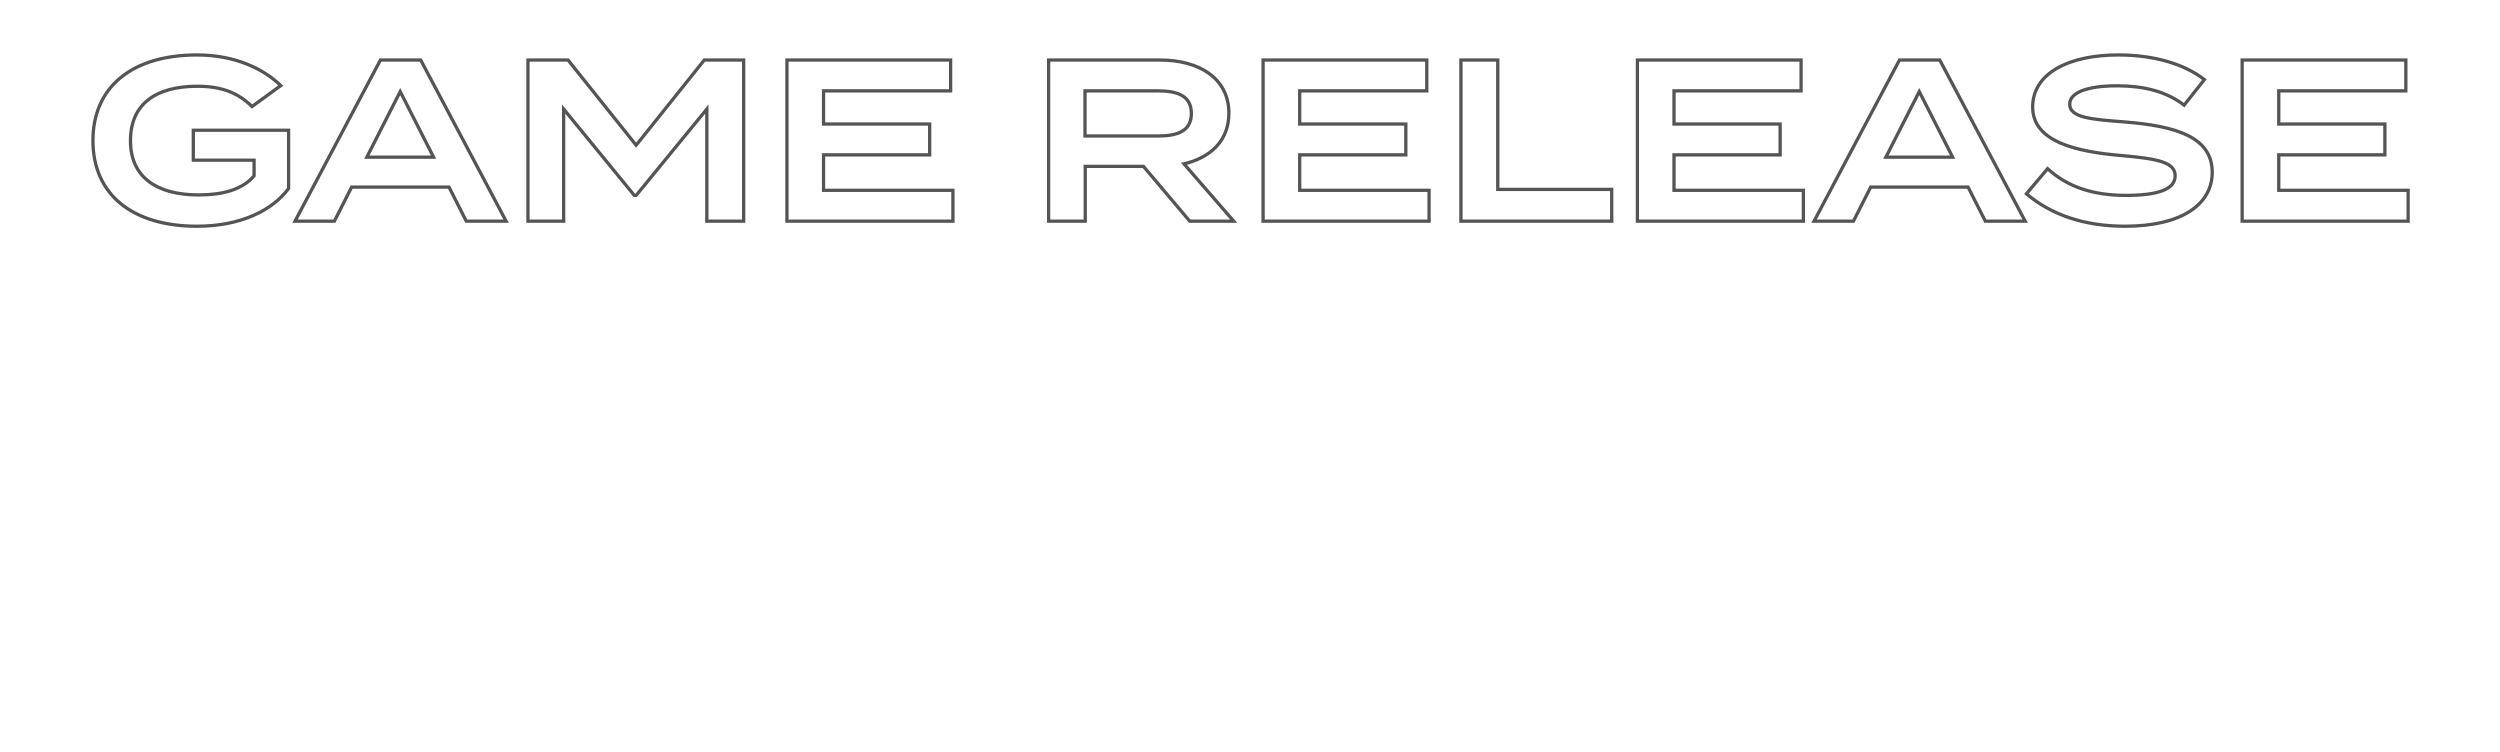 <svg width="1520" height="457" viewBox="0 0 1520 457" fill="none" xmlns="http://www.w3.org/2000/svg">

<g style="mix-blend-mode:exclusion" filter="url(#filter0_b_98_2)">
<path d="M175.474 79.182H117.527V97.378H154.479V106.895C147.48 115.293 135.443 118.513 120.747 118.513C94.713 118.513 79.317 107.315 79.317 85.481C79.317 63.646 94.293 52.449 119.907 52.449C134.743 52.449 144.681 56.368 153.219 64.766L170.715 52.029C160.917 42.511 143.841 33.413 119.767 33.413C80.436 33.413 56.502 52.728 56.502 85.481C56.502 118.233 80.436 137.548 119.767 137.548C146.361 137.548 165.676 127.89 175.474 114.594V79.182ZM283.5 134.469H307.714L255.787 36.492H231.293L179.365 134.469H203.299L213.797 113.754H273.003L283.5 134.469ZM223.035 95.558L243.33 55.668L263.625 95.558H223.035ZM428.214 36.492L386.784 88.28L345.354 36.492H321V134.469H342.695V66.305L385.665 118.793H386.784L429.754 66.305V134.469H452.149V36.492H428.214ZM500.717 115.713V94.159H565.241V75.403H500.717V55.248H577.978V36.492H478.462V134.469H579.378V115.713H500.717ZM750.097 134.469L719.865 99.617C736.101 95.838 747.158 85.481 747.158 68.825C747.158 47.55 729.102 36.492 705.168 36.492H637.564V134.469H659.819V101.157H695.231L723.364 134.469H750.097ZM659.679 82.681V55.248H703.908C715.666 55.248 724.344 58.047 724.344 68.965C724.344 79.882 715.666 82.681 703.908 82.681H659.679ZM790.217 115.713V94.159H854.742V75.403H790.217V55.248H867.479V36.492H767.963V134.469H868.878V115.713H790.217ZM910.641 115.153V36.492H888.246V134.469H979.924V115.153H910.641ZM1017.8 115.713V94.159H1082.32V75.403H1017.8V55.248H1095.06V36.492H995.545V134.469H1096.46V115.713H1017.8ZM1207.09 134.469H1231.3L1179.37 36.492H1154.88L1102.95 134.469H1126.89L1137.38 113.754H1196.59L1207.09 134.469ZM1146.62 95.558L1166.92 55.668L1187.21 95.558H1146.62ZM1291.84 74.143C1272.38 72.604 1258.39 71.764 1258.39 63.366C1258.39 54.408 1274.62 52.029 1287.92 52.169C1303.88 52.309 1317.17 55.668 1327.95 63.926L1340.27 48.389C1327.81 38.732 1309.34 33.413 1287.92 33.413C1257.69 33.413 1235.85 44.61 1235.85 65.046C1235.85 86.04 1261.89 92.199 1289.88 94.578C1312.41 96.538 1322.49 98.777 1322.49 106.895C1322.49 115.013 1312.41 118.793 1292.54 118.793C1272.52 118.793 1256.99 113.614 1244.95 102.556L1232.07 117.813C1247.05 130.55 1267.21 137.548 1291.98 137.548C1326.69 137.548 1345.03 124.111 1345.03 104.796C1345.03 83.241 1323.05 76.663 1291.84 74.143ZM1385.48 115.713V94.159H1450.01V75.403H1385.48V55.248H1462.75V36.492H1363.23V134.469H1464.15V115.713H1385.48Z" fill="white" fill-opacity="0.08"/>
<path d="M175.474 79.182H176.473V78.182H175.474V79.182ZM117.527 79.182V78.182H116.528V79.182H117.527ZM117.527 97.378H116.528V98.377H117.527V97.378ZM154.479 97.378H155.478V96.378H154.479V97.378ZM154.479 106.895L155.247 107.535L155.478 107.257V106.895H154.479ZM153.219 64.766L152.518 65.478L153.122 66.073L153.807 65.574L153.219 64.766ZM170.715 52.029L171.303 52.837L172.263 52.138L171.411 51.312L170.715 52.029ZM175.474 114.594L176.278 115.187L176.473 114.922V114.594H175.474ZM175.474 78.182H117.527V80.182H175.474V78.182ZM116.528 79.182V97.378H118.527V79.182H116.528ZM117.527 98.377H154.479V96.378H117.527V98.377ZM153.479 97.378V106.895H155.478V97.378H153.479ZM153.711 106.255C147.004 114.304 135.354 117.513 120.747 117.513V119.512C135.533 119.512 147.957 116.283 155.247 107.535L153.711 106.255ZM120.747 117.513C107.853 117.513 97.746 114.737 90.883 109.396C84.06 104.085 80.317 96.14 80.317 85.481H78.317C78.317 96.656 82.271 105.227 89.655 110.974C96.999 116.69 107.607 119.512 120.747 119.512V117.513ZM80.317 85.481C80.317 74.812 83.962 66.865 90.629 61.559C97.333 56.223 107.226 53.448 119.907 53.448V51.449C106.974 51.449 96.572 54.273 89.384 59.994C82.159 65.745 78.317 74.315 78.317 85.481H80.317ZM119.907 53.448C134.525 53.448 144.196 57.293 152.518 65.478L153.92 64.053C145.166 55.442 134.962 51.449 119.907 51.449V53.448ZM153.807 65.574L171.303 52.837L170.126 51.22L152.63 63.957L153.807 65.574ZM171.411 51.312C161.429 41.614 144.103 32.413 119.767 32.413V34.413C143.579 34.413 160.406 43.408 170.018 52.746L171.411 51.312ZM119.767 32.413C99.951 32.413 83.884 37.278 72.752 46.391C61.595 55.525 55.502 68.84 55.502 85.481H57.502C57.502 69.369 63.377 56.65 74.019 47.938C84.687 39.206 100.253 34.413 119.767 34.413V32.413ZM55.502 85.481C55.502 102.121 61.595 115.436 72.752 124.57C83.884 133.683 99.951 138.548 119.767 138.548V136.548C100.253 136.548 84.687 131.756 74.019 123.023C63.377 114.311 57.502 101.592 57.502 85.481H55.502ZM119.767 138.548C146.587 138.548 166.244 128.805 176.278 115.187L174.669 114C165.108 126.976 146.134 136.548 119.767 136.548V138.548ZM176.473 114.594V79.182H174.474V114.594H176.473ZM283.5 134.469L282.608 134.921L282.886 135.469H283.5V134.469ZM307.714 134.469V135.469H309.376L308.598 134.001L307.714 134.469ZM255.787 36.492L256.67 36.024L256.388 35.493H255.787V36.492ZM231.293 36.492V35.493H230.691L230.409 36.024L231.293 36.492ZM179.365 134.469L178.482 134.001L177.704 135.469H179.365V134.469ZM203.299 134.469V135.469H203.914L204.191 134.921L203.299 134.469ZM213.797 113.754V112.754H213.183L212.905 113.302L213.797 113.754ZM273.003 113.754L273.894 113.302L273.617 112.754H273.003V113.754ZM223.035 95.558L222.144 95.105L221.404 96.558H223.035V95.558ZM243.33 55.668L244.221 55.214L243.33 53.463L242.439 55.214L243.33 55.668ZM263.625 95.558V96.558H265.255L264.516 95.105L263.625 95.558ZM283.5 135.469H307.714V133.469H283.5V135.469ZM308.598 134.001L256.67 36.024L254.903 36.961L306.831 134.937L308.598 134.001ZM255.787 35.493H231.293V37.492H255.787V35.493ZM230.409 36.024L178.482 134.001L180.249 134.937L232.176 36.961L230.409 36.024ZM179.365 135.469H203.299V133.469H179.365V135.469ZM204.191 134.921L214.689 114.206L212.905 113.302L202.408 134.017L204.191 134.921ZM213.797 114.754H273.003V112.754H213.797V114.754ZM272.111 114.206L282.608 134.921L284.392 134.017L273.894 113.302L272.111 114.206ZM223.926 96.011L244.221 56.121L242.439 55.214L222.144 95.105L223.926 96.011ZM242.439 56.121L262.734 96.011L264.516 95.105L244.221 55.214L242.439 56.121ZM263.625 94.558H223.035V96.558H263.625V94.558ZM428.214 36.492V35.493H427.734L427.434 35.868L428.214 36.492ZM386.784 88.28L386.004 88.904L386.784 89.88L387.565 88.904L386.784 88.28ZM345.354 36.492L346.135 35.868L345.835 35.493H345.354V36.492ZM321 36.492V35.493H320V36.492H321ZM321 134.469H320V135.469H321V134.469ZM342.695 134.469V135.469H343.695V134.469H342.695ZM342.695 66.305L343.469 65.672L341.695 63.506V66.305H342.695ZM385.665 118.793L384.891 119.426L385.191 119.792H385.665V118.793ZM386.784 118.793V119.792H387.258L387.558 119.426L386.784 118.793ZM429.754 66.305H430.754V63.506L428.98 65.672L429.754 66.305ZM429.754 134.469H428.754V135.469H429.754V134.469ZM452.149 134.469V135.469H453.148V134.469H452.149ZM452.149 36.492H453.148V35.493H452.149V36.492ZM427.434 35.868L386.004 87.655L387.565 88.904L428.995 37.117L427.434 35.868ZM387.565 87.655L346.135 35.868L344.574 37.117L386.004 88.904L387.565 87.655ZM345.354 35.493H321V37.492H345.354V35.493ZM320 36.492V134.469H322V36.492H320ZM321 135.469H342.695V133.469H321V135.469ZM343.695 134.469V66.305H341.695V134.469H343.695ZM341.921 66.939L384.891 119.426L386.438 118.159L343.469 65.672L341.921 66.939ZM385.665 119.792H386.784V117.793H385.665V119.792ZM387.558 119.426L430.528 66.939L428.98 65.672L386.011 118.159L387.558 119.426ZM428.754 66.305V134.469H430.754V66.305H428.754ZM429.754 135.469H452.149V133.469H429.754V135.469ZM453.148 134.469V36.492H451.149V134.469H453.148ZM452.149 35.493H428.214V37.492H452.149V35.493ZM500.717 115.713H499.717V116.713H500.717V115.713ZM500.717 94.159V93.159H499.717V94.159H500.717ZM565.241 94.159V95.158H566.241V94.159H565.241ZM565.241 75.403H566.241V74.403H565.241V75.403ZM500.717 75.403H499.717V76.403H500.717V75.403ZM500.717 55.248V54.248H499.717V55.248H500.717ZM577.978 55.248V56.248H578.978V55.248H577.978ZM577.978 36.492H578.978V35.493H577.978V36.492ZM478.462 36.492V35.493H477.462V36.492H478.462ZM478.462 134.469H477.462V135.469H478.462V134.469ZM579.378 134.469V135.469H580.378V134.469H579.378ZM579.378 115.713H580.378V114.714H579.378V115.713ZM501.717 115.713V94.159H499.717V115.713H501.717ZM500.717 95.158H565.241V93.159H500.717V95.158ZM566.241 94.159V75.403H564.242V94.159H566.241ZM565.241 74.403H500.717V76.403H565.241V74.403ZM501.717 75.403V55.248H499.717V75.403H501.717ZM500.717 56.248H577.978V54.248H500.717V56.248ZM578.978 55.248V36.492H576.978V55.248H578.978ZM577.978 35.493H478.462V37.492H577.978V35.493ZM477.462 36.492V134.469H479.462V36.492H477.462ZM478.462 135.469H579.378V133.469H478.462V135.469ZM580.378 134.469V115.713H578.378V134.469H580.378ZM579.378 114.714H500.717V116.713H579.378V114.714ZM750.097 134.469V135.469H752.288L750.852 133.814L750.097 134.469ZM719.865 99.617L719.638 98.643L718.023 99.019L719.109 100.272L719.865 99.617ZM637.564 36.492V35.493H636.565V36.492H637.564ZM637.564 134.469H636.565V135.469H637.564V134.469ZM659.819 134.469V135.469H660.819V134.469H659.819ZM659.819 101.157V100.157H658.819V101.157H659.819ZM695.231 101.157L695.994 100.512L695.695 100.157H695.231V101.157ZM723.364 134.469L722.6 135.114L722.899 135.469H723.364V134.469ZM659.679 82.681H658.679V83.681H659.679V82.681ZM659.679 55.248V54.248H658.679V55.248H659.679ZM750.852 133.814L720.62 98.962L719.109 100.272L749.342 135.124L750.852 133.814ZM720.091 100.591C728.35 98.668 735.369 95.055 740.331 89.731C745.307 84.392 748.158 77.391 748.158 68.825H746.158C746.158 76.914 743.48 83.419 738.868 88.368C734.243 93.332 727.615 96.787 719.638 98.643L720.091 100.591ZM748.158 68.825C748.158 57.864 743.488 49.48 735.724 43.87C727.997 38.286 717.272 35.493 705.168 35.493V37.492C716.998 37.492 727.269 40.227 734.553 45.491C741.8 50.728 746.158 58.51 746.158 68.825H748.158ZM705.168 35.493H637.564V37.492H705.168V35.493ZM636.565 36.492V134.469H638.564V36.492H636.565ZM637.564 135.469H659.819V133.469H637.564V135.469ZM660.819 134.469V101.157H658.819V134.469H660.819ZM659.819 102.157H695.231V100.157H659.819V102.157ZM694.467 101.802L722.6 135.114L724.128 133.824L695.994 100.512L694.467 101.802ZM723.364 135.469H750.097V133.469H723.364V135.469ZM660.679 82.681V55.248H658.679V82.681H660.679ZM659.679 56.248H703.908V54.248H659.679V56.248ZM703.908 56.248C709.749 56.248 714.638 56.951 718.042 58.882C719.723 59.836 721.033 61.084 721.93 62.7C722.829 64.321 723.344 66.368 723.344 68.965H725.343C725.343 66.102 724.774 63.706 723.678 61.731C722.58 59.752 720.986 58.253 719.028 57.143C715.154 54.945 709.825 54.248 703.908 54.248V56.248ZM723.344 68.965C723.344 71.561 722.829 73.608 721.93 75.229C721.033 76.845 719.723 78.093 718.042 79.047C714.638 80.978 709.749 81.681 703.908 81.681V83.681C709.825 83.681 715.154 82.984 719.028 80.787C720.986 79.676 722.58 78.178 723.678 76.198C724.774 74.224 725.343 71.827 725.343 68.965H723.344ZM703.908 81.681H659.679V83.681H703.908V81.681ZM790.217 115.713H789.218V116.713H790.217V115.713ZM790.217 94.159V93.159H789.218V94.159H790.217ZM854.742 94.159V95.158H855.742V94.159H854.742ZM854.742 75.403H855.742V74.403H854.742V75.403ZM790.217 75.403H789.218V76.403H790.217V75.403ZM790.217 55.248V54.248H789.218V55.248H790.217ZM867.479 55.248V56.248H868.478V55.248H867.479ZM867.479 36.492H868.478V35.493H867.479V36.492ZM767.963 36.492V35.493H766.963V36.492H767.963ZM767.963 134.469H766.963V135.469H767.963V134.469ZM868.878 134.469V135.469H869.878V134.469H868.878ZM868.878 115.713H869.878V114.714H868.878V115.713ZM791.217 115.713V94.159H789.218V115.713H791.217ZM790.217 95.158H854.742V93.159H790.217V95.158ZM855.742 94.159V75.403H853.742V94.159H855.742ZM854.742 74.403H790.217V76.403H854.742V74.403ZM791.217 75.403V55.248H789.218V75.403H791.217ZM790.217 56.248H867.479V54.248H790.217V56.248ZM868.478 55.248V36.492H866.479V55.248H868.478ZM867.479 35.493H767.963V37.492H867.479V35.493ZM766.963 36.492V134.469H768.962V36.492H766.963ZM767.963 135.469H868.878V133.469H767.963V135.469ZM869.878 134.469V115.713H867.879V134.469H869.878ZM868.878 114.714H790.217V116.713H868.878V114.714ZM910.641 115.153H909.641V116.153H910.641V115.153ZM910.641 36.492H911.641V35.493H910.641V36.492ZM888.246 36.492V35.493H887.246V36.492H888.246ZM888.246 134.469H887.246V135.469H888.246V134.469ZM979.924 134.469V135.469H980.924V134.469H979.924ZM979.924 115.153H980.924V114.154H979.924V115.153ZM911.641 115.153V36.492H909.641V115.153H911.641ZM910.641 35.493H888.246V37.492H910.641V35.493ZM887.246 36.492V134.469H889.246V36.492H887.246ZM888.246 135.469H979.924V133.469H888.246V135.469ZM980.924 134.469V115.153H978.924V134.469H980.924ZM979.924 114.154H910.641V116.153H979.924V114.154ZM1017.8 115.713H1016.8V116.713H1017.8V115.713ZM1017.8 94.159V93.159H1016.8V94.159H1017.8ZM1082.32 94.159V95.158H1083.32V94.159H1082.32ZM1082.32 75.403H1083.32V74.403H1082.32V75.403ZM1017.8 75.403H1016.8V76.403H1017.8V75.403ZM1017.8 55.248V54.248H1016.8V55.248H1017.8ZM1095.06 55.248V56.248H1096.06V55.248H1095.06ZM1095.06 36.492H1096.06V35.493H1095.06V36.492ZM995.544 36.492V35.493H994.545V36.492H995.544ZM995.544 134.469H994.545V135.469H995.544V134.469ZM1096.46 134.469V135.469H1097.46V134.469H1096.46ZM1096.46 115.713H1097.46V114.714H1096.46V115.713ZM1018.8 115.713V94.159H1016.8V115.713H1018.8ZM1017.8 95.158H1082.32V93.159H1017.8V95.158ZM1083.32 94.159V75.403H1081.32V94.159H1083.32ZM1082.32 74.403H1017.8V76.403H1082.32V74.403ZM1018.8 75.403V55.248H1016.8V75.403H1018.8ZM1017.8 56.248H1095.06V54.248H1017.8V56.248ZM1096.06 55.248V36.492H1094.06V55.248H1096.06ZM1095.06 35.493H995.544V37.492H1095.06V35.493ZM994.545 36.492V134.469H996.544V36.492H994.545ZM995.544 135.469H1096.46V133.469H995.544V135.469ZM1097.46 134.469V115.713H1095.46V134.469H1097.46ZM1096.46 114.714H1017.8V116.713H1096.46V114.714ZM1207.09 134.469L1206.19 134.921L1206.47 135.469H1207.09V134.469ZM1231.3 134.469V135.469H1232.96L1232.18 134.001L1231.3 134.469ZM1179.37 36.492L1180.26 36.024L1179.97 35.493H1179.37V36.492ZM1154.88 36.492V35.493H1154.28L1154 36.024L1154.88 36.492ZM1102.95 134.469L1102.07 134.001L1101.29 135.469H1102.95V134.469ZM1126.89 134.469V135.469H1127.5L1127.78 134.921L1126.89 134.469ZM1137.38 113.754V112.754H1136.77L1136.49 113.302L1137.38 113.754ZM1196.59 113.754L1197.48 113.302L1197.2 112.754H1196.59V113.754ZM1146.62 95.558L1145.73 95.105L1144.99 96.558H1146.62V95.558ZM1166.92 55.668L1167.81 55.214L1166.92 53.463L1166.02 55.214L1166.92 55.668ZM1187.21 95.558V96.558H1188.84L1188.1 95.105L1187.21 95.558ZM1207.09 135.469H1231.3V133.469H1207.09V135.469ZM1232.18 134.001L1180.26 36.024L1178.49 36.961L1230.42 134.937L1232.18 134.001ZM1179.37 35.493H1154.88V37.492H1179.37V35.493ZM1154 36.024L1102.07 134.001L1103.83 134.937L1155.76 36.961L1154 36.024ZM1102.95 135.469H1126.89V133.469H1102.95V135.469ZM1127.78 134.921L1138.27 114.206L1136.49 113.302L1125.99 134.017L1127.78 134.921ZM1137.38 114.754H1196.59V112.754H1137.38V114.754ZM1195.7 114.206L1206.19 134.921L1207.98 134.017L1197.48 113.302L1195.7 114.206ZM1147.51 96.011L1167.81 56.121L1166.02 55.214L1145.73 95.105L1147.51 96.011ZM1166.02 56.121L1186.32 96.011L1188.1 95.105L1167.81 55.214L1166.02 56.121ZM1187.21 94.558H1146.62V96.558H1187.21V94.558ZM1291.84 74.143L1291.92 73.147L1291.92 73.147L1291.84 74.143ZM1287.92 52.169L1287.91 53.168L1287.91 53.168L1287.92 52.169ZM1327.95 63.926L1327.34 64.719L1328.12 65.317L1328.73 64.547L1327.95 63.926ZM1340.27 48.389L1341.05 49.011L1341.68 48.219L1340.88 47.599L1340.27 48.389ZM1289.88 94.578L1289.97 93.582L1289.96 93.582L1289.88 94.578ZM1244.95 102.556L1245.63 101.82L1244.86 101.115L1244.19 101.912L1244.95 102.556ZM1232.07 117.813L1231.31 117.168L1230.67 117.929L1231.43 118.574L1232.07 117.813ZM1291.92 73.147C1282.15 72.373 1273.89 71.783 1268.06 70.355C1265.14 69.642 1262.95 68.744 1261.5 67.593C1260.1 66.481 1259.39 65.132 1259.39 63.366H1257.39C1257.39 65.799 1258.43 67.704 1260.26 69.159C1262.04 70.576 1264.56 71.559 1267.58 72.297C1273.61 73.774 1282.08 74.374 1291.76 75.14L1291.92 73.147ZM1259.39 63.366C1259.39 61.474 1260.23 59.907 1261.78 58.577C1263.36 57.225 1265.66 56.143 1268.45 55.314C1274.03 53.658 1281.3 53.099 1287.91 53.168L1287.93 51.169C1281.24 51.099 1273.74 51.659 1267.88 53.397C1264.96 54.265 1262.36 55.449 1260.48 57.058C1258.58 58.689 1257.39 60.778 1257.39 63.366H1259.39ZM1287.91 53.168C1303.74 53.307 1316.79 56.636 1327.34 64.719L1328.56 63.132C1317.55 54.699 1304.02 51.31 1287.93 51.169L1287.91 53.168ZM1328.73 64.547L1341.05 49.011L1339.48 47.768L1327.17 63.305L1328.73 64.547ZM1340.88 47.599C1328.2 37.765 1309.48 32.413 1287.92 32.413V34.413C1309.19 34.413 1327.43 39.698 1339.66 49.18L1340.88 47.599ZM1287.92 32.413C1272.7 32.413 1259.49 35.229 1250.05 40.701C1240.57 46.195 1234.85 54.401 1234.85 65.046H1236.85C1236.85 55.255 1242.06 47.645 1251.05 42.431C1260.08 37.196 1272.91 34.413 1287.92 34.413V32.413ZM1234.85 65.046C1234.85 70.52 1236.56 75.064 1239.58 78.81C1242.59 82.539 1246.87 85.435 1251.96 87.706C1262.13 92.24 1275.78 94.383 1289.8 95.575L1289.96 93.582C1275.98 92.394 1262.62 90.268 1252.78 85.88C1247.86 83.689 1243.88 80.96 1241.14 77.555C1238.4 74.168 1236.85 70.068 1236.85 65.046H1234.85ZM1289.79 95.574C1301.08 96.556 1309.11 97.6 1314.31 99.374C1316.91 100.258 1318.7 101.292 1319.84 102.506C1320.95 103.688 1321.49 105.1 1321.49 106.895H1323.49C1323.49 104.632 1322.78 102.719 1321.29 101.138C1319.84 99.587 1317.7 98.417 1314.96 97.481C1309.49 95.616 1301.21 94.56 1289.97 93.582L1289.79 95.574ZM1321.49 106.895C1321.49 108.699 1320.94 110.227 1319.84 111.536C1318.73 112.864 1317.01 114.016 1314.6 114.957C1309.78 116.847 1302.44 117.793 1292.54 117.793V119.792C1302.51 119.792 1310.15 118.849 1315.33 116.819C1317.93 115.801 1319.98 114.486 1321.37 112.822C1322.79 111.139 1323.49 109.151 1323.49 106.895H1321.49ZM1292.54 117.793C1272.71 117.793 1257.44 112.668 1245.63 101.82L1244.27 103.293C1256.54 114.56 1272.34 119.792 1292.54 119.792V117.793ZM1244.19 101.912L1231.31 117.168L1232.84 118.458L1245.72 103.201L1244.19 101.912ZM1231.43 118.574C1246.61 131.492 1267.01 138.548 1291.98 138.548V136.548C1267.4 136.548 1247.49 129.608 1232.72 117.051L1231.43 118.574ZM1291.98 138.548C1309.45 138.548 1322.92 135.17 1332.06 129.255C1341.25 123.313 1346.03 114.821 1346.03 104.796H1344.03C1344.03 114.086 1339.64 121.971 1330.98 127.576C1322.27 133.207 1309.23 136.548 1291.98 136.548V138.548ZM1346.03 104.796C1346.03 99.227 1344.6 94.571 1341.93 90.699C1339.26 86.836 1335.39 83.816 1330.58 81.435C1321 76.691 1307.54 74.408 1291.92 73.147L1291.76 75.14C1307.35 76.398 1320.48 78.664 1329.69 83.227C1334.28 85.501 1337.86 88.324 1340.28 91.836C1342.7 95.338 1344.03 99.587 1344.03 104.796H1346.03ZM1385.48 115.713H1384.48V116.713H1385.48V115.713ZM1385.48 94.159V93.159H1384.48V94.159H1385.48ZM1450.01 94.159V95.158H1451.01V94.159H1450.01ZM1450.01 75.403H1451.01V74.403H1450.01V75.403ZM1385.48 75.403H1384.48V76.403H1385.48V75.403ZM1385.48 55.248V54.248H1384.48V55.248H1385.48ZM1462.75 55.248V56.248H1463.75V55.248H1462.75ZM1462.75 36.492H1463.75V35.493H1462.75V36.492ZM1363.23 36.492V35.493H1362.23V36.492H1363.23ZM1363.23 134.469H1362.23V135.469H1363.23V134.469ZM1464.15 134.469V135.469H1465.14V134.469H1464.15ZM1464.15 115.713H1465.14V114.714H1464.15V115.713ZM1386.48 115.713V94.159H1384.48V115.713H1386.48ZM1385.48 95.158H1450.01V93.159H1385.48V95.158ZM1451.01 94.159V75.403H1449.01V94.159H1451.01ZM1450.01 74.403H1385.48V76.403H1450.01V74.403ZM1386.48 75.403V55.248H1384.48V75.403H1386.48ZM1385.48 56.248H1462.75V54.248H1385.48V56.248ZM1463.75 55.248V36.492H1461.75V55.248H1463.75ZM1462.75 35.493H1363.23V37.492H1462.75V35.493ZM1362.23 36.492V134.469H1364.23V36.492H1362.23ZM1363.23 135.469H1464.15V133.469H1363.23V135.469ZM1465.14 134.469V115.713H1463.15V134.469H1465.14ZM1464.15 114.714H1385.48V116.713H1464.15V114.714Z" fill="#545454"/>
</g>
<defs>
<filter id="filter0_b_98_2" x="50.724" y="27.635" width="1419.2" height="115.691" filterUnits="userSpaceOnUse" color-interpolation-filters="sRGB">
<feFlood flood-opacity="0" result="BackgroundImageFix"/>
<feGaussianBlur in="BackgroundImage" stdDeviation="50"/>
<feComposite in2="SourceAlpha" operator="in" result="effect1_backgroundBlur_98_2"/>
<feBlend mode="normal" in="SourceGraphic" in2="effect1_backgroundBlur_98_2" result="shape"/>
</filter>
</defs>
</svg>
